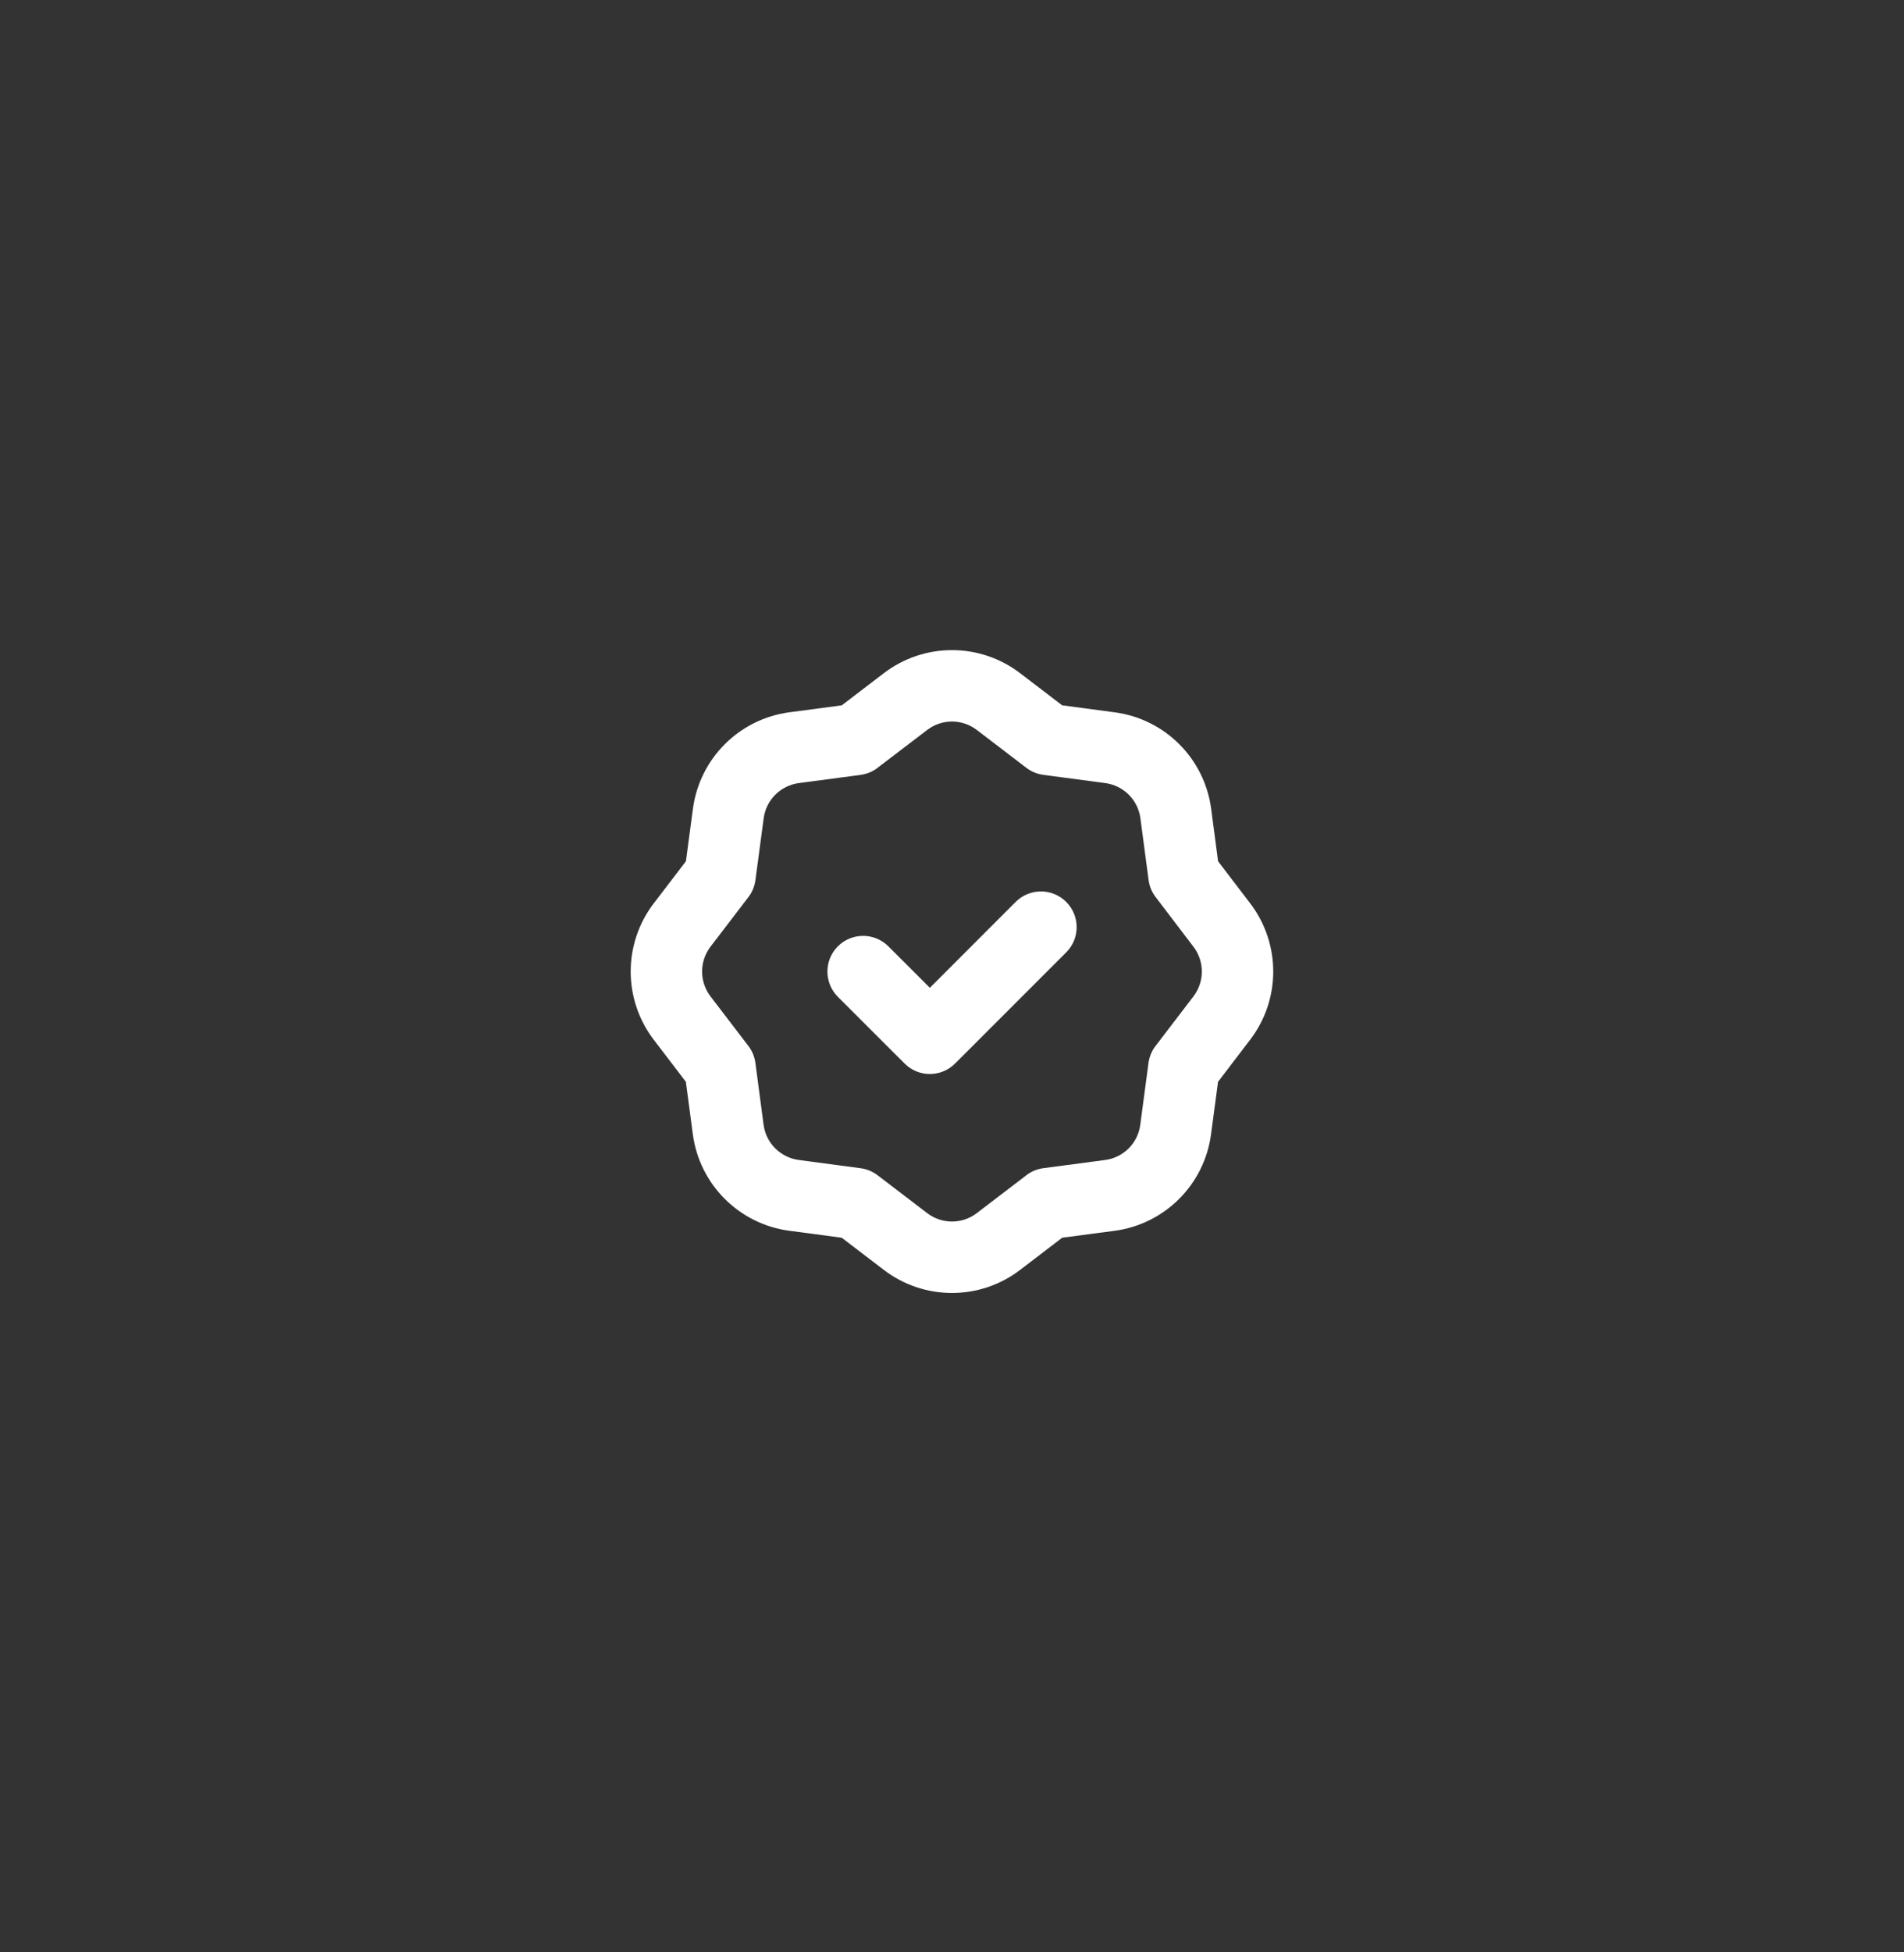 <svg width="40" height="41" viewBox="0 0 40 41" fill="none" xmlns="http://www.w3.org/2000/svg">
    <rect x="0" y="0" width="40" height="41" fill="#333333" stroke="none"/>
    <path fill-rule="evenodd" clip-rule="evenodd"
        d="M21.431 14.137C21.431 14.137 21.431 14.137 21.431 14.137L22.315 14.812L23.419 14.959C24.475 15.099 25.305 15.93 25.445 16.986C25.445 16.986 25.445 16.986 25.445 16.986L25.59 18.087L26.265 18.971C26.265 18.971 26.265 18.971 26.265 18.971C26.909 19.816 26.911 20.988 26.264 21.834L25.589 22.718L25.442 23.821C25.301 24.877 24.47 25.707 23.414 25.847L22.315 25.992L21.431 26.668C21.431 26.668 21.431 26.668 21.431 26.668C20.586 27.314 19.413 27.314 18.568 26.668C18.568 26.668 18.568 26.668 18.568 26.668L17.684 25.993L16.581 25.846C15.525 25.705 14.695 24.874 14.555 23.818C14.555 23.818 14.555 23.818 14.555 23.818L14.409 22.718L13.734 21.834C13.089 20.989 13.088 19.816 13.734 18.971L14.41 18.087L14.557 16.984C14.557 16.983 14.557 16.984 14.557 16.984C14.698 15.928 15.529 15.098 16.584 14.958L17.684 14.812L18.568 14.137C18.568 14.137 18.568 14.137 18.568 14.137C19.413 13.491 20.586 13.491 21.431 14.137ZM18.465 16.102C18.359 16.192 18.227 16.253 18.081 16.272L16.782 16.445C16.398 16.496 16.095 16.798 16.044 17.182L15.87 18.483C15.851 18.623 15.795 18.749 15.713 18.852L15.704 18.864L14.926 19.881C14.926 19.881 14.926 19.881 14.926 19.881C14.692 20.188 14.691 20.615 14.926 20.924C14.926 20.924 14.926 20.923 14.926 20.924L15.723 21.966C15.802 22.07 15.853 22.193 15.87 22.323L16.042 23.621C16.093 24.005 16.395 24.307 16.779 24.359L18.081 24.533C18.21 24.55 18.333 24.601 18.436 24.68L19.479 25.476C19.786 25.711 20.213 25.711 20.52 25.476L21.534 24.702C21.64 24.612 21.772 24.551 21.919 24.532L23.217 24.36C23.602 24.309 23.904 24.007 23.955 23.623C23.955 23.623 23.955 23.623 23.955 23.623L24.128 22.322C24.147 22.182 24.203 22.056 24.285 21.953L24.295 21.941L25.073 20.923C25.073 20.923 25.073 20.923 25.073 20.923C25.307 20.616 25.308 20.189 25.072 19.881L24.277 18.837C24.198 18.733 24.147 18.611 24.13 18.481L23.958 17.183C23.907 16.799 23.605 16.497 23.221 16.445C23.221 16.445 23.221 16.445 23.221 16.445L21.919 16.272C21.789 16.255 21.666 16.204 21.563 16.125L20.521 15.329C20.213 15.094 19.786 15.093 19.479 15.329L18.465 16.102ZM24.281 21.959L24.282 21.957C24.281 21.958 24.281 21.959 24.281 21.959Z"
        fill="white" />
    <path fill-rule="evenodd" clip-rule="evenodd"
        d="M22.399 18.94C22.692 19.233 22.692 19.708 22.399 20L20.065 22.334C19.772 22.627 19.298 22.628 19.005 22.335L17.603 20.934C17.31 20.641 17.309 20.166 17.602 19.873C17.895 19.58 18.37 19.58 18.663 19.873L19.535 20.744L21.338 18.94C21.631 18.647 22.106 18.647 22.399 18.94Z"
        fill="white" />
</svg>